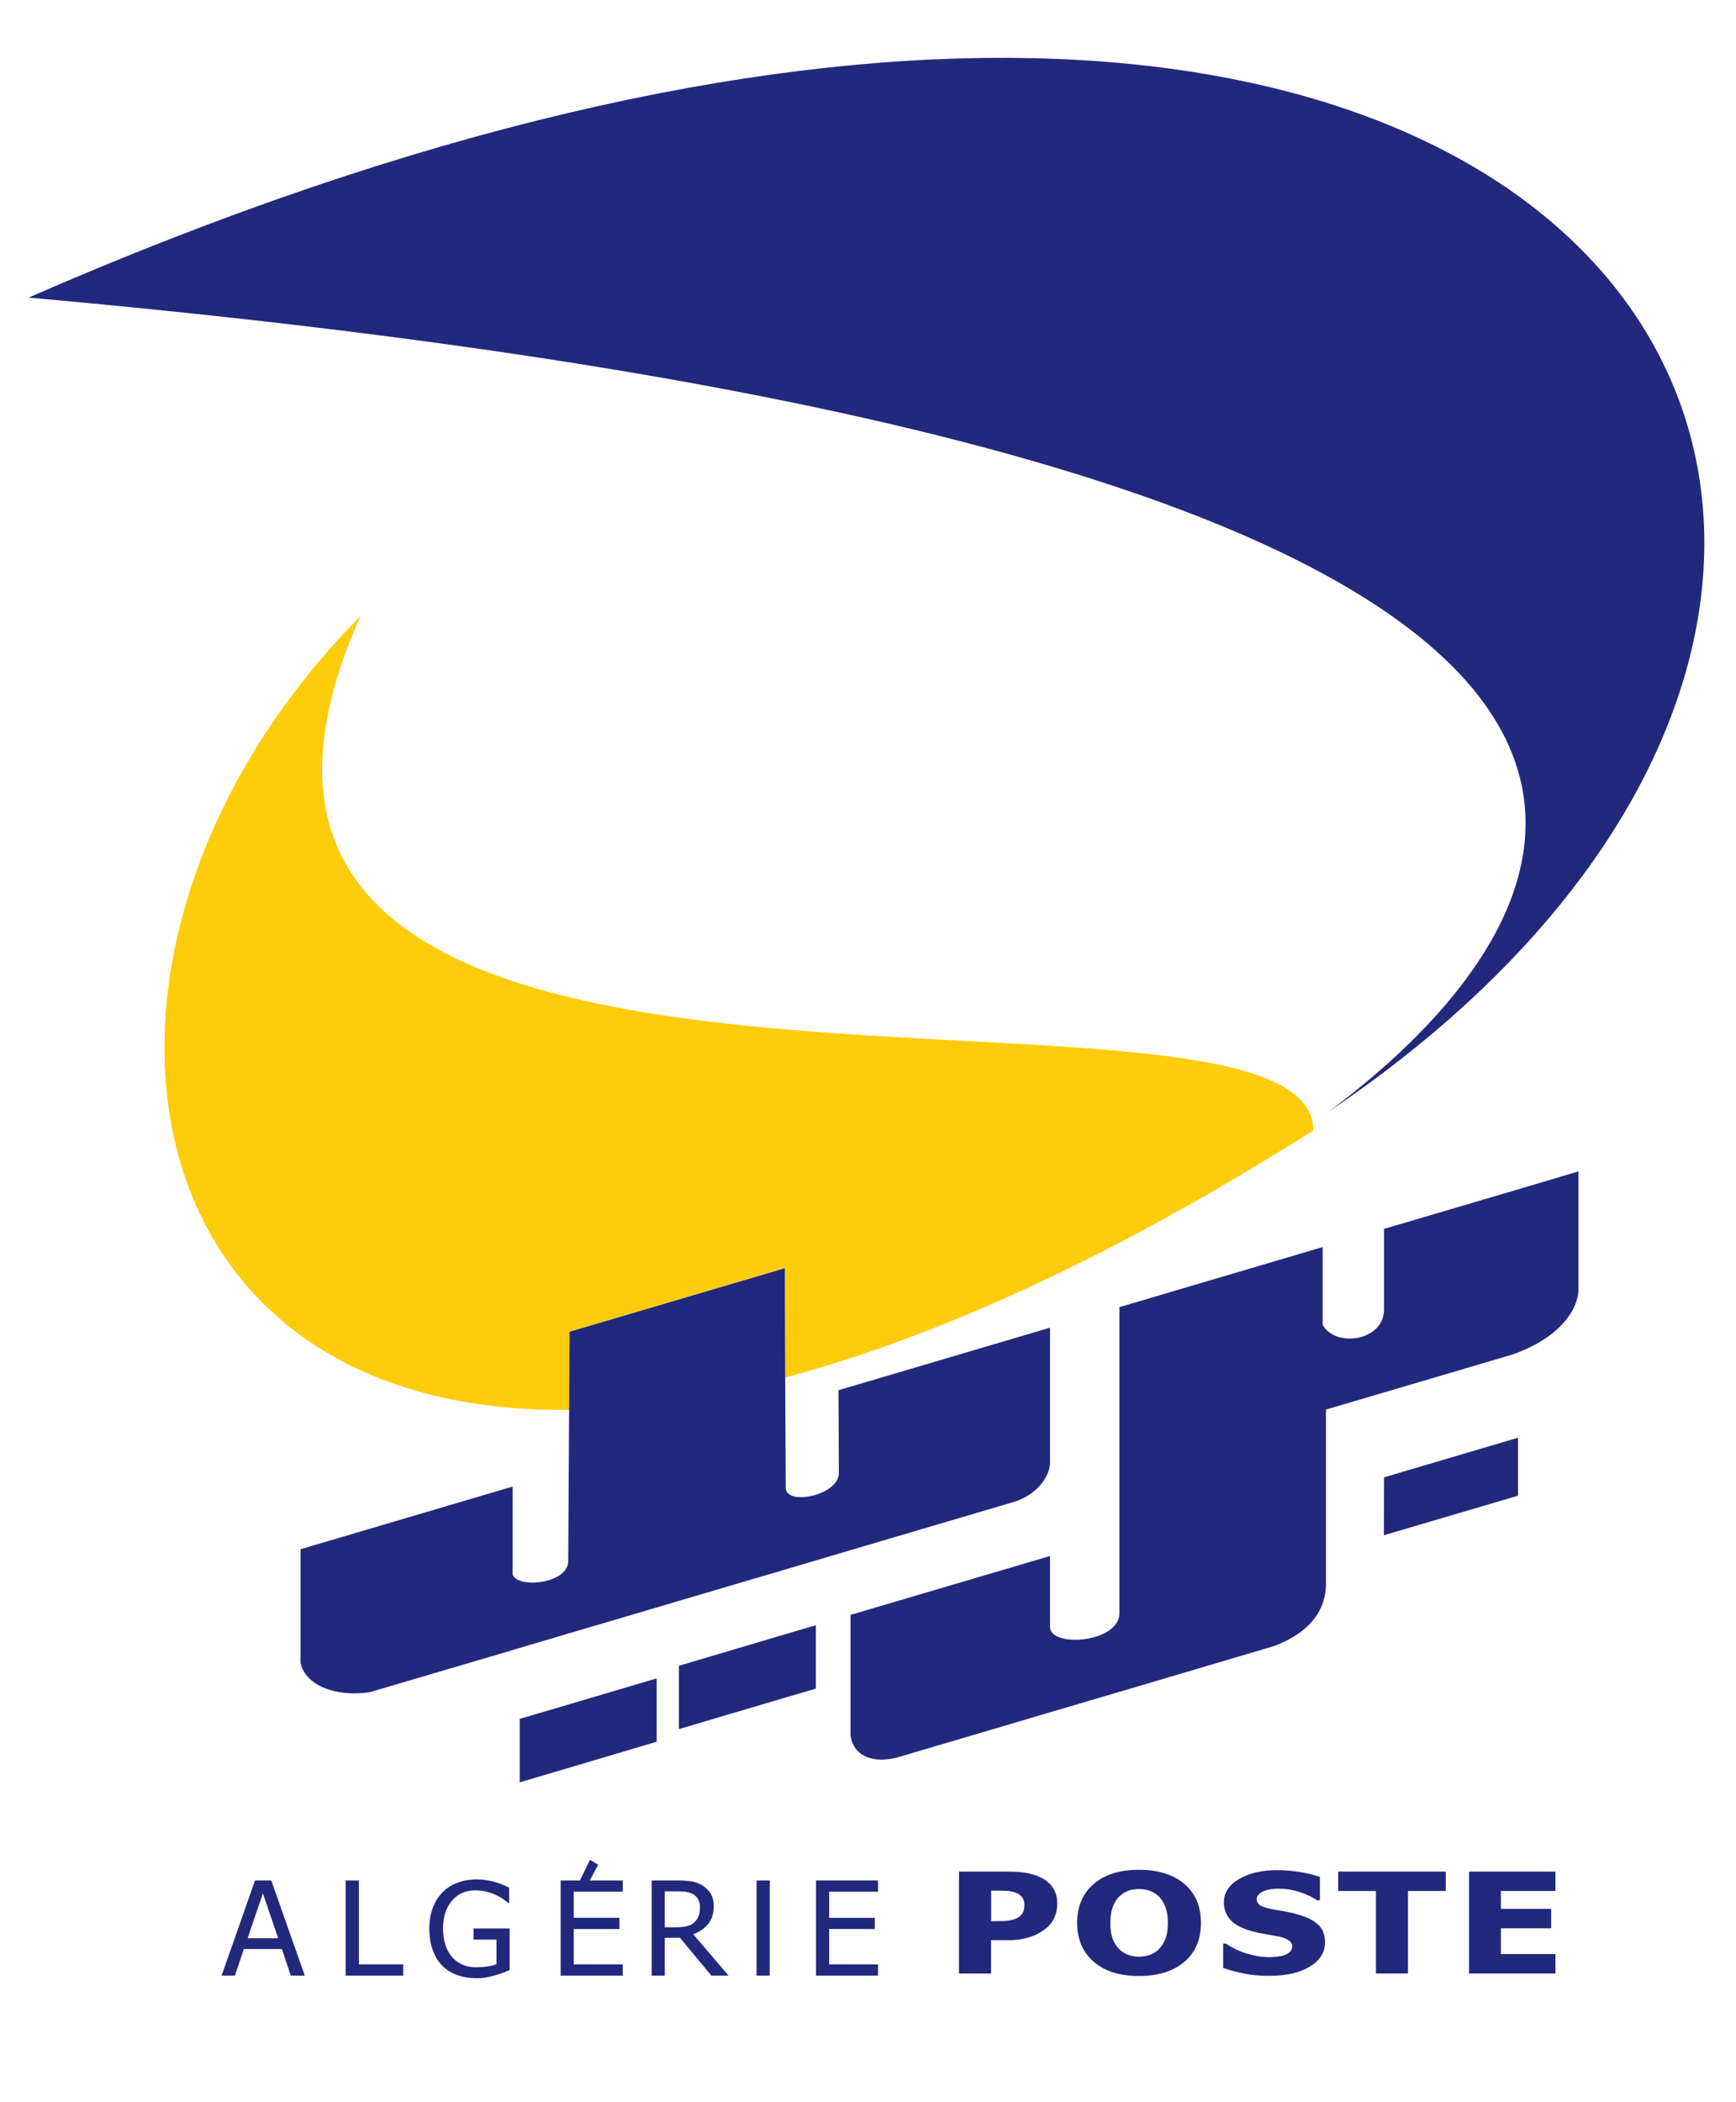 <svg width="19" height="23" viewBox="0 0 19 23" fill="none" xmlns="http://www.w3.org/2000/svg">
<g clip-path="url(#clip0_5062_338)">
<path d="M14.374 12.368C12.149 13.776 10.224 14.636 8.595 15.071L8.59 13.873L6.234 14.569L6.23 15.425C1.175 15.486 0.492 10.227 3.944 6.742C1.632 11.937 9.511 11.088 12.899 11.572C13.793 11.7 14.374 11.92 14.374 12.368Z" fill="#FECC0B"/>
<path d="M16.614 15.73V16.364L15.146 16.797L15.148 16.163L16.614 15.73Z" fill="#22297C"/>
<path d="M8.929 17.781V18.475L8.591 18.574L7.43 18.918V18.225L8.591 17.881L8.929 17.781Z" fill="#22297C"/>
<path d="M7.187 18.363V19.056L6.234 19.339L5.688 19.5V18.806L6.234 18.645L7.187 18.363Z" fill="#22297C"/>
<path d="M17.276 12.816V14.098C17.276 14.34 17.055 14.644 16.552 14.82L15.065 15.259L14.512 15.422V17.352C14.498 17.727 14.194 17.915 13.945 18.009L12.252 18.51L11.492 18.734C11.492 18.734 9.817 19.23 9.803 19.233C9.46 19.306 9.327 19.142 9.309 18.988V17.668L11.492 17.024V17.799C11.492 18.031 12.245 17.975 12.252 17.653V14.301L14.476 13.644V14.494C14.614 14.747 15.143 14.675 15.148 14.331V13.445L16.613 13.013L17.276 12.816Z" fill="#22297C"/>
<path d="M14.541 12.163C17.858 9.695 19.959 5.008 0.313 3.256C17.49 -4.257 23.461 6.153 14.541 12.163Z" fill="#22297C"/>
<path d="M11.492 14.526V16.001C11.492 16.155 11.343 16.37 11.063 16.442L9.309 16.96L8.928 17.073L8.59 17.173L7.429 17.515L7.187 17.587L6.234 17.868L5.687 18.03L5.611 18.053L4.051 18.513C3.694 18.57 3.344 18.45 3.289 18.191V16.95L5.611 16.264V17.225C5.65 17.378 6.198 17.337 6.219 17.091L6.229 15.427L6.234 14.57L8.59 13.875L8.594 15.073L8.6 16.28C8.611 16.481 9.184 16.357 9.181 16.116L9.177 15.21L9.309 15.171L11.492 14.526Z" fill="#22297C"/>
<path d="M2.425 21.615L2.791 20.574H2.969L3.336 21.615H3.183L3.085 21.324H2.669L2.571 21.615H2.425ZM3.045 21.206L2.877 20.715L2.71 21.206H3.045Z" fill="#22297C"/>
<path d="M4.413 21.615H3.783V20.574H3.928V21.492H4.413V21.615H4.413Z" fill="#22297C"/>
<path d="M5.216 21.643C5.139 21.643 5.069 21.632 5.005 21.609C4.941 21.587 4.887 21.553 4.841 21.507C4.795 21.461 4.76 21.404 4.736 21.336C4.711 21.268 4.699 21.19 4.699 21.101C4.699 21.017 4.711 20.942 4.736 20.875C4.761 20.809 4.796 20.752 4.842 20.705C4.886 20.659 4.94 20.624 5.005 20.6C5.07 20.575 5.141 20.562 5.217 20.562C5.254 20.562 5.289 20.565 5.323 20.57C5.356 20.575 5.388 20.582 5.419 20.591C5.443 20.598 5.471 20.608 5.5 20.62C5.53 20.633 5.555 20.643 5.573 20.652V20.819H5.561C5.543 20.804 5.524 20.789 5.505 20.776C5.486 20.762 5.459 20.747 5.423 20.731C5.394 20.717 5.361 20.705 5.323 20.696C5.285 20.687 5.244 20.682 5.2 20.682C5.095 20.682 5.011 20.72 4.946 20.796C4.882 20.871 4.849 20.971 4.849 21.097C4.849 21.167 4.858 21.228 4.875 21.28C4.892 21.332 4.917 21.377 4.949 21.413C4.98 21.449 5.018 21.476 5.062 21.495C5.106 21.514 5.155 21.523 5.21 21.523C5.251 21.523 5.292 21.521 5.332 21.515C5.373 21.509 5.407 21.501 5.434 21.49V21.221H5.183V21.099H5.578V21.554C5.559 21.561 5.534 21.572 5.504 21.584C5.473 21.596 5.444 21.605 5.417 21.612C5.381 21.623 5.349 21.63 5.321 21.635C5.292 21.64 5.257 21.643 5.216 21.643Z" fill="#22297C"/>
<path d="M6.28 20.697V20.982H6.779V21.105H6.28V21.492H6.816V21.615H6.136V20.574H6.347L6.457 20.348L6.546 20.402L6.455 20.574H6.816V20.697H6.28Z" fill="#22297C"/>
<path d="M7.974 21.615H7.786L7.442 21.201H7.276V21.615H7.132V20.574H7.412C7.474 20.574 7.527 20.577 7.569 20.584C7.611 20.59 7.651 20.606 7.689 20.629C7.727 20.653 7.757 20.683 7.779 20.72C7.801 20.756 7.812 20.802 7.812 20.857C7.812 20.933 7.792 20.997 7.752 21.048C7.711 21.099 7.656 21.137 7.587 21.162L7.974 21.615ZM7.661 20.867C7.661 20.837 7.656 20.81 7.644 20.786C7.633 20.763 7.616 20.744 7.593 20.729C7.572 20.716 7.548 20.706 7.521 20.701C7.494 20.696 7.46 20.693 7.42 20.693H7.276V21.086H7.404C7.445 21.086 7.482 21.082 7.515 21.075C7.548 21.068 7.577 21.054 7.6 21.032C7.621 21.012 7.636 20.989 7.646 20.962C7.656 20.935 7.661 20.904 7.661 20.867Z" fill="#22297C"/>
<path d="M8.424 21.615H8.28V21.509V20.68L8.281 20.574H8.426L8.425 20.68V21.509L8.424 21.615Z" fill="#22297C"/>
<path d="M8.931 21.615V20.574H9.61V20.697H9.075V20.983H9.574V21.105H9.075V21.492H9.61V21.615H8.931V21.615Z" fill="#22297C"/>
<path d="M11.572 20.829C11.572 20.881 11.562 20.93 11.541 20.977C11.521 21.024 11.491 21.063 11.452 21.095C11.428 21.114 11.402 21.132 11.374 21.148C11.345 21.165 11.314 21.179 11.279 21.19C11.245 21.202 11.207 21.211 11.167 21.218C11.127 21.224 11.082 21.227 11.031 21.227H10.847V21.592H10.496V20.477H11.039C11.12 20.477 11.189 20.483 11.248 20.494C11.306 20.506 11.359 20.524 11.407 20.55C11.46 20.578 11.5 20.615 11.529 20.662C11.558 20.709 11.572 20.764 11.572 20.829ZM11.212 20.835C11.212 20.804 11.202 20.777 11.184 20.754C11.165 20.731 11.142 20.716 11.116 20.707C11.083 20.696 11.051 20.689 11.021 20.687C10.99 20.686 10.949 20.685 10.897 20.685H10.848V21.019H10.872C10.905 21.019 10.936 21.018 10.966 21.018C10.995 21.017 11.021 21.016 11.043 21.013C11.062 21.01 11.082 21.005 11.102 20.998C11.123 20.991 11.139 20.983 11.151 20.974C11.175 20.955 11.191 20.936 11.199 20.916C11.207 20.896 11.212 20.869 11.212 20.835Z" fill="#22297C"/>
<path d="M13.144 21.038C13.144 21.219 13.084 21.36 12.963 21.464C12.842 21.567 12.676 21.619 12.466 21.619C12.255 21.619 12.09 21.567 11.969 21.462C11.849 21.357 11.789 21.216 11.789 21.038C11.789 20.859 11.849 20.717 11.969 20.613C12.09 20.509 12.255 20.457 12.466 20.457C12.676 20.457 12.842 20.509 12.963 20.612C13.084 20.716 13.144 20.858 13.144 21.038ZM12.782 21.037C12.782 20.971 12.773 20.914 12.756 20.868C12.739 20.821 12.716 20.783 12.687 20.753C12.657 20.722 12.623 20.701 12.585 20.687C12.547 20.674 12.508 20.668 12.467 20.668C12.424 20.668 12.385 20.674 12.35 20.686C12.315 20.698 12.281 20.72 12.248 20.751C12.219 20.78 12.196 20.819 12.178 20.867C12.161 20.915 12.152 20.972 12.152 21.038C12.152 21.107 12.16 21.163 12.177 21.209C12.194 21.254 12.217 21.292 12.246 21.322C12.277 21.353 12.311 21.375 12.349 21.388C12.387 21.402 12.426 21.408 12.467 21.408C12.508 21.408 12.549 21.401 12.587 21.387C12.626 21.373 12.66 21.351 12.688 21.321C12.718 21.288 12.741 21.25 12.757 21.207C12.774 21.164 12.782 21.108 12.782 21.037Z" fill="#22297C"/>
<path d="M13.895 21.617C13.788 21.617 13.694 21.609 13.613 21.592C13.532 21.576 13.456 21.555 13.387 21.531V21.265H13.419C13.489 21.313 13.566 21.349 13.65 21.375C13.735 21.4 13.817 21.413 13.897 21.413C13.917 21.413 13.943 21.411 13.976 21.408C14.009 21.404 14.035 21.399 14.055 21.391C14.08 21.383 14.101 21.371 14.117 21.356C14.134 21.34 14.143 21.32 14.143 21.295C14.143 21.267 14.129 21.245 14.101 21.227C14.074 21.21 14.041 21.197 14.003 21.189C13.955 21.179 13.904 21.17 13.85 21.161C13.796 21.152 13.745 21.141 13.698 21.128C13.59 21.097 13.512 21.056 13.466 21.005C13.419 20.953 13.395 20.889 13.395 20.811C13.395 20.707 13.451 20.623 13.561 20.558C13.672 20.493 13.811 20.461 13.976 20.461C14.06 20.461 14.143 20.468 14.225 20.481C14.307 20.494 14.381 20.513 14.446 20.536V20.791H14.415C14.363 20.755 14.3 20.725 14.225 20.701C14.15 20.676 14.073 20.664 13.994 20.664C13.964 20.664 13.936 20.666 13.912 20.669C13.887 20.673 13.862 20.679 13.835 20.689C13.813 20.697 13.794 20.709 13.778 20.725C13.762 20.741 13.754 20.758 13.754 20.778C13.754 20.806 13.767 20.829 13.792 20.846C13.817 20.862 13.866 20.877 13.939 20.891C13.986 20.899 14.031 20.907 14.075 20.915C14.118 20.923 14.165 20.934 14.214 20.948C14.311 20.977 14.383 21.014 14.431 21.061C14.478 21.108 14.502 21.171 14.502 21.248C14.502 21.359 14.447 21.448 14.338 21.515C14.228 21.583 14.081 21.617 13.895 21.617Z" fill="#22297C"/>
<path d="M15.059 21.592V20.689H14.646V20.477H15.823V20.689H15.41V21.592H15.059Z" fill="#22297C"/>
<path d="M16.078 21.592V20.477H17.024V20.689H16.427V20.885H16.977V21.097H16.427V21.379H17.024V21.592H16.078V21.592Z" fill="#22297C"/>
</g>
<defs>
<clipPath id="clip0_5062_338">
<rect width="19" height="22" fill="white" transform="translate(0 0.215)"/>
</clipPath>
</defs>
</svg>
